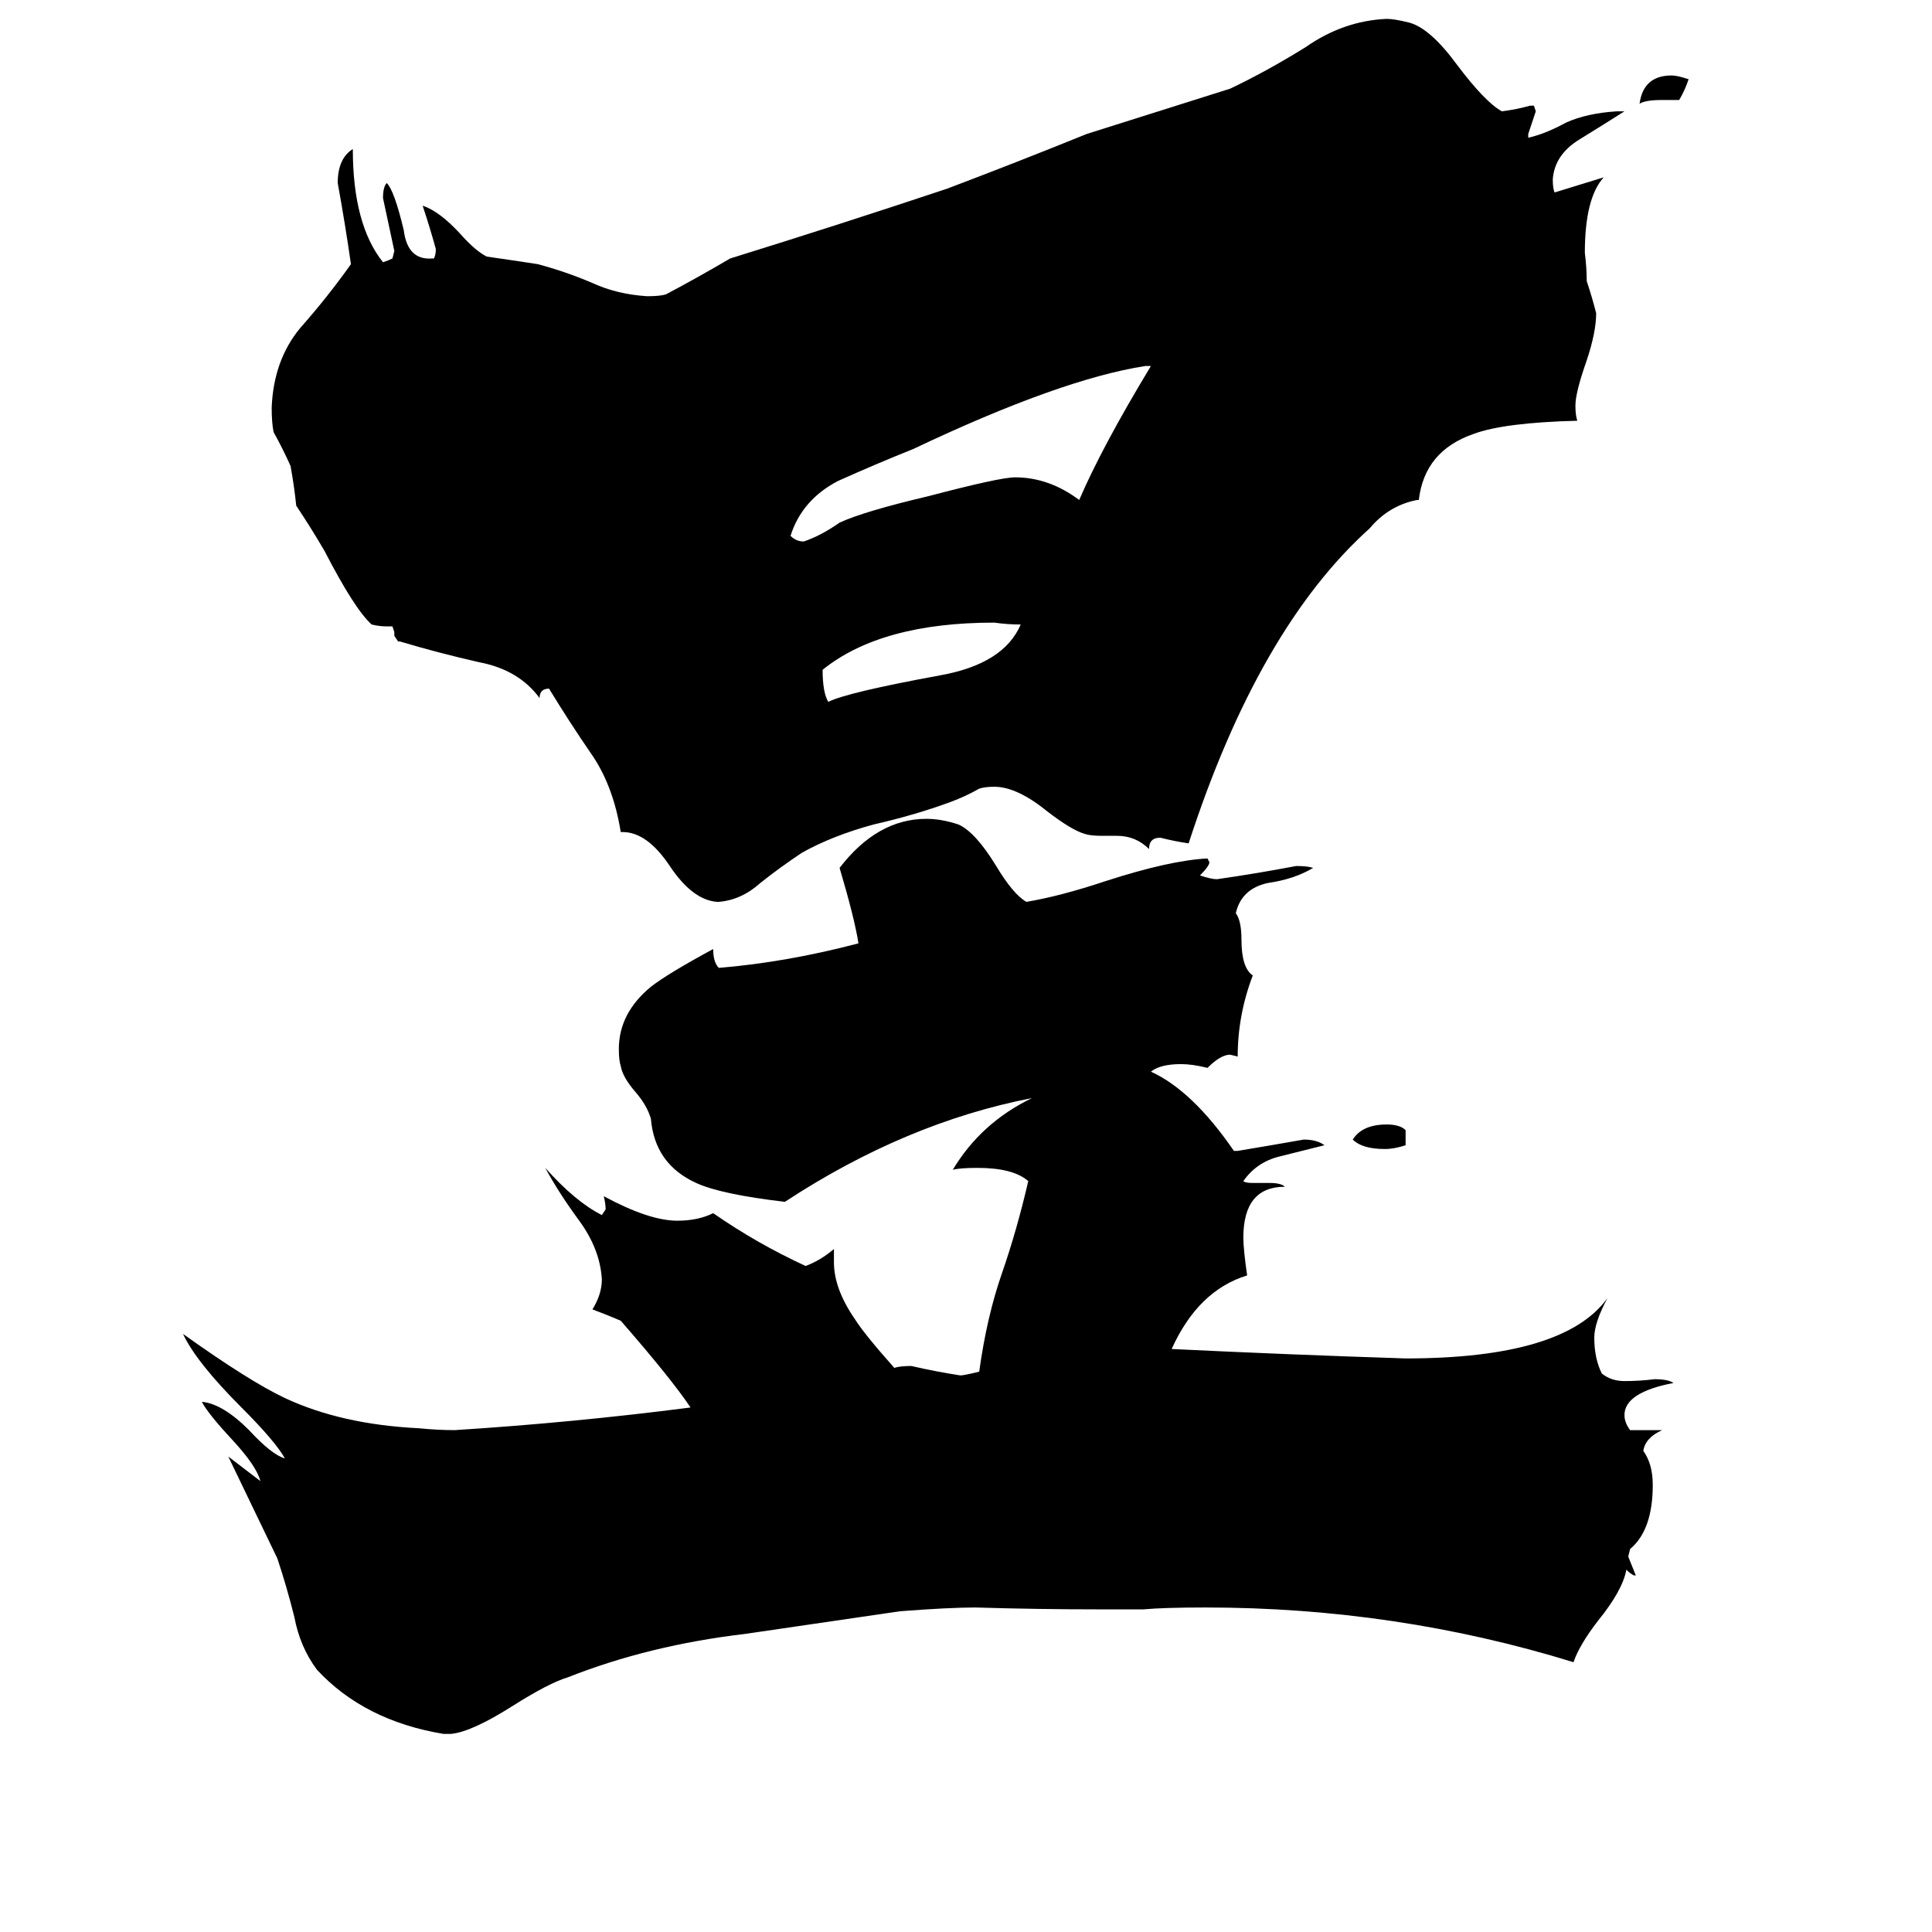 <svg xmlns="http://www.w3.org/2000/svg" viewBox="0 -800 1024 1024">
	<path fill="#000000" d="M890 -747H881Q872 -747 869 -745Q871 -760 886 -760Q889 -760 895 -758Q893 -752 890 -747ZM745 -201V-193Q739 -191 734 -191Q722 -191 717 -196Q722 -204 735 -204Q742 -204 745 -201ZM541 -469Q534 -469 527 -470Q467 -470 436 -445Q436 -433 439 -428Q449 -433 498 -442Q532 -448 541 -469ZM610 -606H607Q562 -599 484 -562Q464 -554 444 -545Q425 -535 419 -516Q422 -513 426 -513Q435 -516 445 -523Q458 -529 492 -537Q530 -547 538 -547Q556 -547 572 -535Q584 -563 610 -606ZM867 35H866Q864 34 862 32Q860 43 847 59Q837 72 834 81Q740 52 639 52Q617 52 606 53H583Q550 53 517 52Q503 52 477 54Q436 60 395 66Q344 72 301 89Q291 92 272 104Q250 118 239 119H235Q193 112 168 85Q159 73 156 57Q152 41 147 26Q134 -1 121 -28L138 -15Q136 -23 123 -37Q110 -51 107 -57Q118 -56 132 -42Q144 -29 151 -27Q146 -36 128 -54Q104 -78 97 -93Q132 -68 151 -59Q181 -45 222 -43Q232 -42 241 -42Q304 -46 366 -54Q356 -69 329 -100Q322 -103 314 -106Q319 -114 319 -122Q318 -138 307 -153Q296 -168 289 -181Q305 -163 319 -156L321 -159Q321 -162 320 -166Q344 -153 359 -153Q370 -153 378 -157Q401 -141 427 -129Q435 -132 442 -138V-131Q442 -117 453 -101Q458 -93 474 -75Q477 -76 483 -76Q496 -73 509 -71Q511 -71 519 -73Q523 -102 531 -125Q539 -148 545 -174Q537 -181 518 -181Q509 -181 505 -180Q520 -205 547 -218Q480 -205 416 -163Q382 -167 369 -173Q347 -183 345 -207Q343 -214 337 -221Q330 -229 329 -235Q328 -238 328 -244Q328 -263 345 -277Q354 -284 378 -297Q378 -290 381 -287Q417 -290 455 -300Q453 -313 445 -340Q465 -366 491 -366Q499 -366 508 -363Q517 -359 528 -341Q537 -326 544 -322Q562 -325 586 -333Q620 -344 640 -345L641 -343Q641 -341 636 -336Q642 -334 645 -334Q666 -337 687 -341Q693 -341 696 -340Q686 -334 672 -332Q658 -329 655 -316Q658 -312 658 -302Q658 -287 664 -283Q656 -262 656 -240L652 -241Q647 -241 640 -234Q632 -236 626 -236Q615 -236 610 -232Q632 -222 654 -190H656Q674 -193 691 -196Q698 -196 702 -193Q690 -190 678 -187Q666 -184 659 -174Q660 -173 664 -173H673Q679 -173 681 -171Q659 -171 659 -144Q659 -138 661 -124Q635 -116 621 -85Q683 -82 745 -80Q829 -80 852 -112Q845 -99 845 -91Q845 -80 849 -72Q854 -68 861 -68Q869 -68 877 -69Q884 -69 887 -67Q861 -62 861 -50Q861 -46 864 -42H881Q872 -38 871 -31Q876 -24 876 -13Q876 11 864 21L863 25Q865 30 867 35ZM592 -357H584Q578 -357 575 -358Q568 -360 555 -370Q539 -383 527 -383Q522 -383 519 -382Q512 -378 504 -375Q485 -368 463 -363Q441 -357 425 -348Q413 -340 403 -332Q393 -323 381 -322H380Q367 -323 355 -341Q343 -359 330 -359H329Q325 -384 313 -401Q302 -417 291 -435Q286 -435 286 -430Q275 -445 254 -449Q232 -454 212 -460H211L209 -463V-465L208 -468H205Q201 -468 197 -469Q188 -477 172 -508Q165 -520 157 -532Q156 -542 154 -553Q150 -562 145 -571Q144 -576 144 -584Q145 -609 159 -626Q174 -643 186 -660Q183 -681 179 -703Q179 -716 187 -721Q187 -681 203 -661Q206 -662 208 -663L209 -667Q206 -681 203 -695Q203 -701 205 -703Q209 -699 214 -678Q216 -662 229 -663H230Q231 -665 231 -668Q228 -679 224 -691Q233 -688 244 -676Q252 -667 258 -664Q272 -662 285 -660Q300 -656 314 -650Q327 -644 343 -643Q350 -643 353 -644Q370 -653 387 -663Q445 -681 502 -700Q539 -714 576 -729Q614 -741 652 -753Q671 -762 692 -775Q712 -789 735 -790Q739 -790 747 -788Q758 -785 772 -766Q787 -746 796 -741Q804 -742 811 -744H813L814 -741Q812 -735 810 -729V-727Q819 -729 830 -735Q841 -740 857 -741H861Q850 -734 837 -726Q824 -718 823 -705Q823 -700 824 -698Q837 -702 850 -706Q840 -695 840 -666Q841 -658 841 -651Q844 -642 846 -634Q846 -624 841 -609Q835 -592 835 -585Q835 -580 836 -577Q797 -576 781 -570Q755 -561 752 -535H751Q736 -532 726 -520Q667 -467 630 -353Q623 -354 615 -356Q609 -356 609 -350Q602 -357 592 -357Z"/>
</svg>